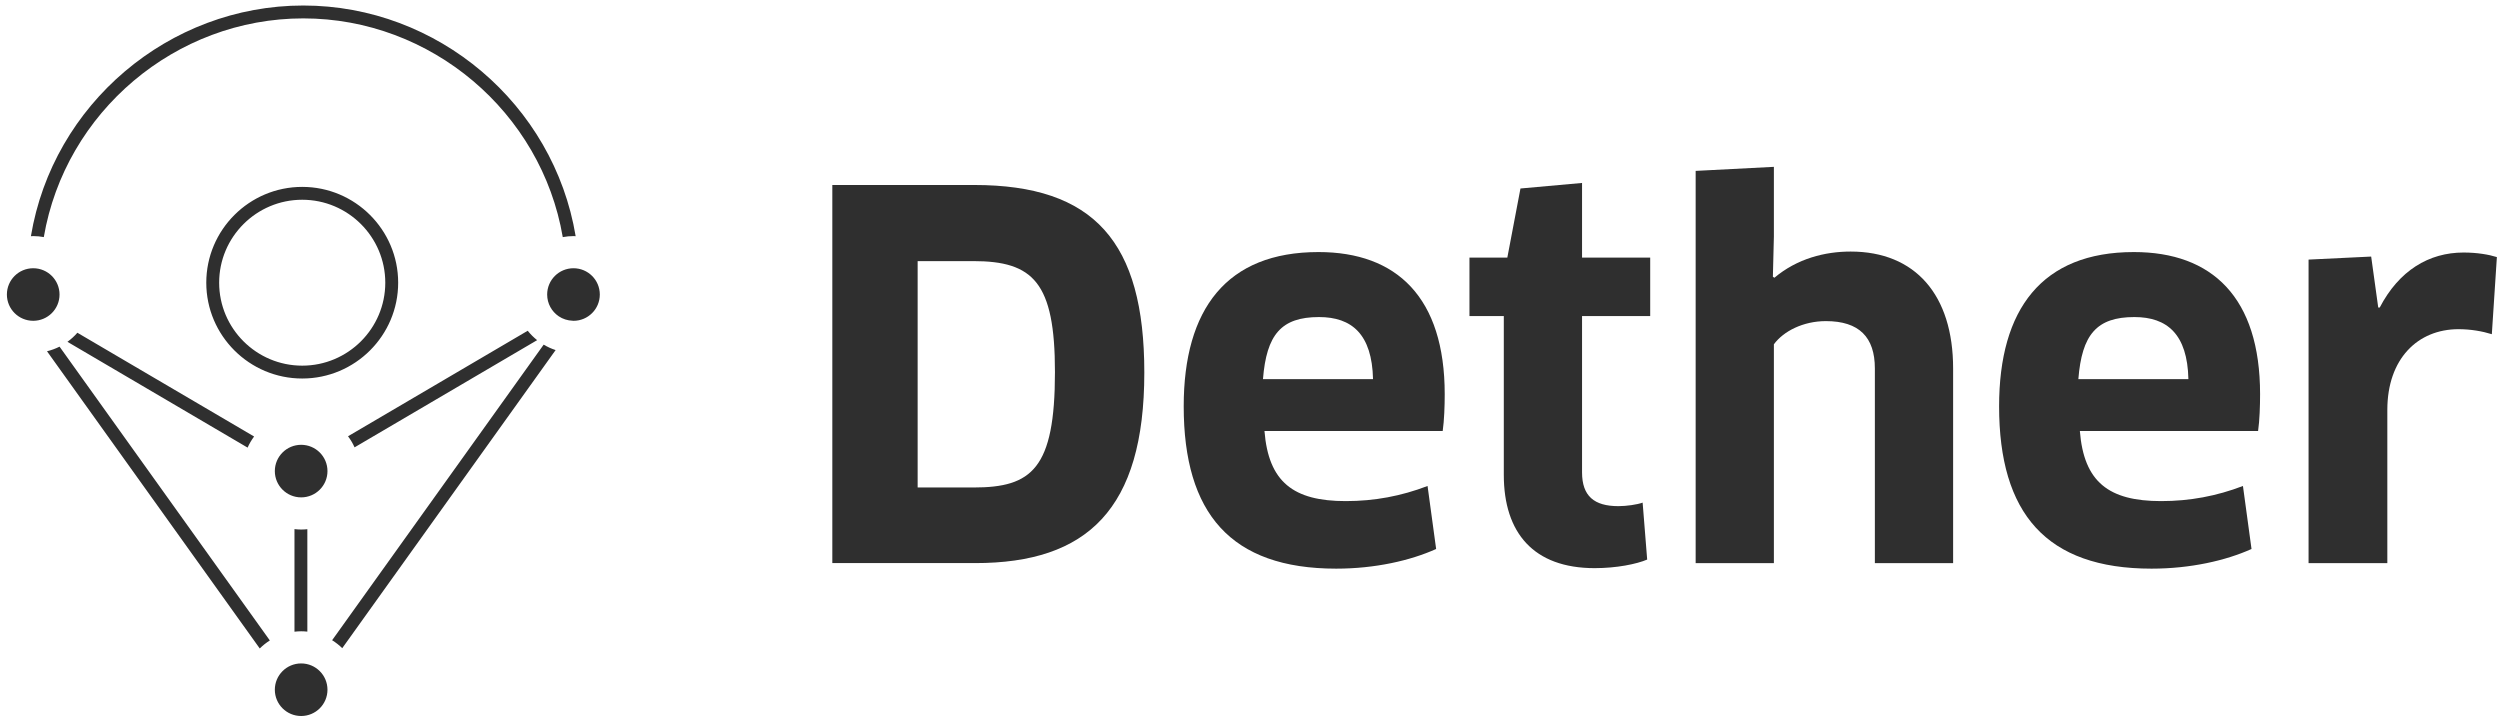 <?xml version="1.0" encoding="UTF-8"?>
<svg width="209px" height="60px" viewBox="0 0 209 60" version="1.1" xmlns="http://www.w3.org/2000/svg" xmlns:xlink="http://www.w3.org/1999/xlink">
    <!-- Generator: Sketch 49.1 (51147) - http://www.bohemiancoding.com/sketch -->
    <title>logo@1x</title>
    <desc>Created with Sketch.</desc>
    <defs></defs>
    <g id="Page-1" stroke="none" stroke-width="1" fill="none" fill-rule="evenodd">
        <g id="logo" transform="translate(0.5, 0.357)" fill="#2F2F2F">
            <path d="M24.766,16.342 C20.937,16.342 17.821,19.453 17.821,23.277 C17.821,27.101 20.937,30.212 24.766,30.212 C28.595,30.212 31.71,27.101 31.71,23.277 C31.71,19.453 28.595,16.342 24.766,16.342 M24.766,31.287 C20.343,31.287 16.745,27.694 16.745,23.277 C16.745,18.86 20.343,15.267 24.766,15.267 C29.188,15.267 32.787,18.86 32.787,23.277 C32.787,27.694 29.188,31.287 24.766,31.287 Z M2.277,22.068 C3.492,22.068 4.477,23.052 4.477,24.265 C4.477,25.479 3.492,26.462 2.277,26.462 C1.061,26.462 0.076,25.479 0.076,24.265 C0.076,23.052 1.061,22.068 2.277,22.068 Z M49.644,24.265 C49.644,25.479 48.659,26.463 47.444,26.463 C47.42,26.463 47.398,26.457 47.374,26.456 C46.944,26.442 46.543,26.31 46.209,26.084 C45.626,25.689 45.243,25.022 45.243,24.265 C45.243,23.051 46.228,22.068 47.444,22.068 C48.659,22.068 49.644,23.051 49.644,24.265 Z M26.877,39.026 C26.877,40.24 25.892,41.224 24.677,41.224 C23.461,41.224 22.476,40.24 22.476,39.026 C22.476,37.813 23.461,36.829 24.677,36.829 C25.892,36.829 26.877,37.813 26.877,39.026 Z M26.877,57.304 C26.877,58.518 25.892,59.501 24.677,59.501 C23.461,59.501 22.476,58.518 22.476,57.304 C22.476,56.09 23.461,55.106 24.677,55.106 C25.892,55.106 26.877,56.09 26.877,57.304 Z M24.677,43.912 C24.851,43.912 25.024,43.902 25.194,43.884 L25.195,52.447 C25.025,52.429 24.852,52.418 24.677,52.418 C24.487,52.418 24.302,52.432 24.118,52.453 L24.118,43.877 C24.302,43.898 24.487,43.912 24.677,43.912 Z M5.969,27.46 L20.743,36.135 C20.53,36.423 20.346,36.733 20.2,37.064 L5.138,28.219 C5.443,27.999 5.722,27.744 5.969,27.46 Z M4.478,28.622 L22.058,53.184 C21.754,53.378 21.47,53.601 21.215,53.855 L3.43,29.008 C3.797,28.919 4.148,28.789 4.478,28.622 Z M47.444,19.38 C47.137,19.38 46.838,19.412 46.547,19.466 C44.761,9.005 35.534,1.18 24.854,1.18 C14.176,1.18 4.948,9.004 3.162,19.464 C2.875,19.411 2.579,19.38 2.277,19.38 C2.212,19.38 2.149,19.388 2.084,19.39 C3.913,8.361 13.611,0.104 24.854,0.104 C36.097,0.104 45.794,8.361 47.625,19.389 C47.564,19.387 47.504,19.38 47.444,19.38 Z M43.617,27.294 C43.847,27.583 44.109,27.846 44.403,28.08 L29.142,37.041 C28.994,36.711 28.81,36.401 28.595,36.115 L43.617,27.294 Z M44.951,28.455 C45.267,28.643 45.6,28.798 45.95,28.909 L28.112,53.83 C27.855,53.578 27.571,53.357 27.265,53.166 L44.951,28.455 Z" id="Combined-Shape"></path>
            <g id="typo" transform="translate(68.584, 13.517)">
                <path d="M12.273,7.954 L7.631,7.954 L7.631,26.88 L12.314,26.88 C17.169,26.88 19.11,25.322 19.11,17.228 C19.11,9.725 17.294,7.954 12.273,7.954 M12.441,33.201 L0.498,33.201 L0.498,1.591 L12.357,1.591 C22.402,1.591 26.581,6.354 26.581,17.271 C26.581,28.693 21.812,33.201 12.441,33.201" id="Fill-25"></path>
                <path d="M45.701,17.819 C45.617,14.066 43.928,12.632 41.185,12.632 C38.019,12.632 36.795,14.108 36.501,17.819 L45.701,17.819 Z M29.874,20.094 C29.874,11.961 33.462,7.198 41.142,7.198 C47.686,7.198 51.694,10.989 51.694,19.083 C51.694,20.053 51.653,21.276 51.526,22.157 L36.626,22.157 C36.965,26.416 39.034,28.018 43.421,28.018 C45.828,28.018 48.066,27.596 50.26,26.754 L50.977,32.021 C48.824,32.992 45.87,33.665 42.621,33.665 C33.799,33.665 29.874,29.03 29.874,20.094 Z" id="Fill-27"></path>
                <path d="M63.175,12.549 L63.175,25.615 C63.175,27.597 64.188,28.44 66.214,28.44 C66.89,28.44 67.777,28.313 68.24,28.145 L68.62,32.905 C67.734,33.286 66.046,33.623 64.231,33.623 C59.124,33.623 56.634,30.673 56.634,25.826 L56.634,12.549 L53.763,12.549 L53.763,7.66 L56.929,7.66 L58.027,1.884 L63.175,1.421 L63.175,7.66 L68.873,7.66 L68.873,12.549 L63.175,12.549 Z" id="Fill-29"></path>
                <path d="M87.655,33.202 L87.655,16.932 C87.655,14.32 86.347,12.971 83.561,12.971 C81.662,12.971 80.016,13.815 79.213,14.909 L79.213,33.202 L72.673,33.202 L72.673,0.412 L79.213,0.074 L79.213,5.889 L79.129,9.263 L79.256,9.346 C81.155,7.745 83.478,7.156 85.63,7.156 C91.031,7.156 94.197,10.778 94.197,16.932 L94.197,33.202 L87.655,33.202 Z" id="Fill-31"></path>
                <path d="M113.866,17.819 C113.783,14.066 112.094,12.632 109.35,12.632 C106.185,12.632 104.961,14.108 104.667,17.819 L113.866,17.819 Z M98.041,20.094 C98.041,11.961 101.628,7.198 109.308,7.198 C115.85,7.198 119.859,10.989 119.859,19.083 C119.859,20.053 119.819,21.276 119.692,22.157 L104.792,22.157 C105.129,26.416 107.198,28.018 111.587,28.018 C113.993,28.018 116.23,27.596 118.426,26.754 L119.143,32.021 C116.99,32.992 114.034,33.665 110.785,33.665 C101.965,33.665 98.041,29.03 98.041,20.094 Z" id="Fill-33"></path>
                <path d="M123.912,33.202 L123.912,7.828 L129.146,7.575 L129.736,11.833 L129.863,11.833 C131.467,8.755 133.957,7.237 136.869,7.237 C138.009,7.237 138.981,7.407 139.655,7.618 L139.233,14.065 C138.432,13.815 137.462,13.646 136.449,13.646 C133.029,13.646 130.497,16.131 130.497,20.389 L130.497,33.202 L123.912,33.202 Z" id="Fill-35"></path>
            </g>
        </g>
    </g>
</svg>